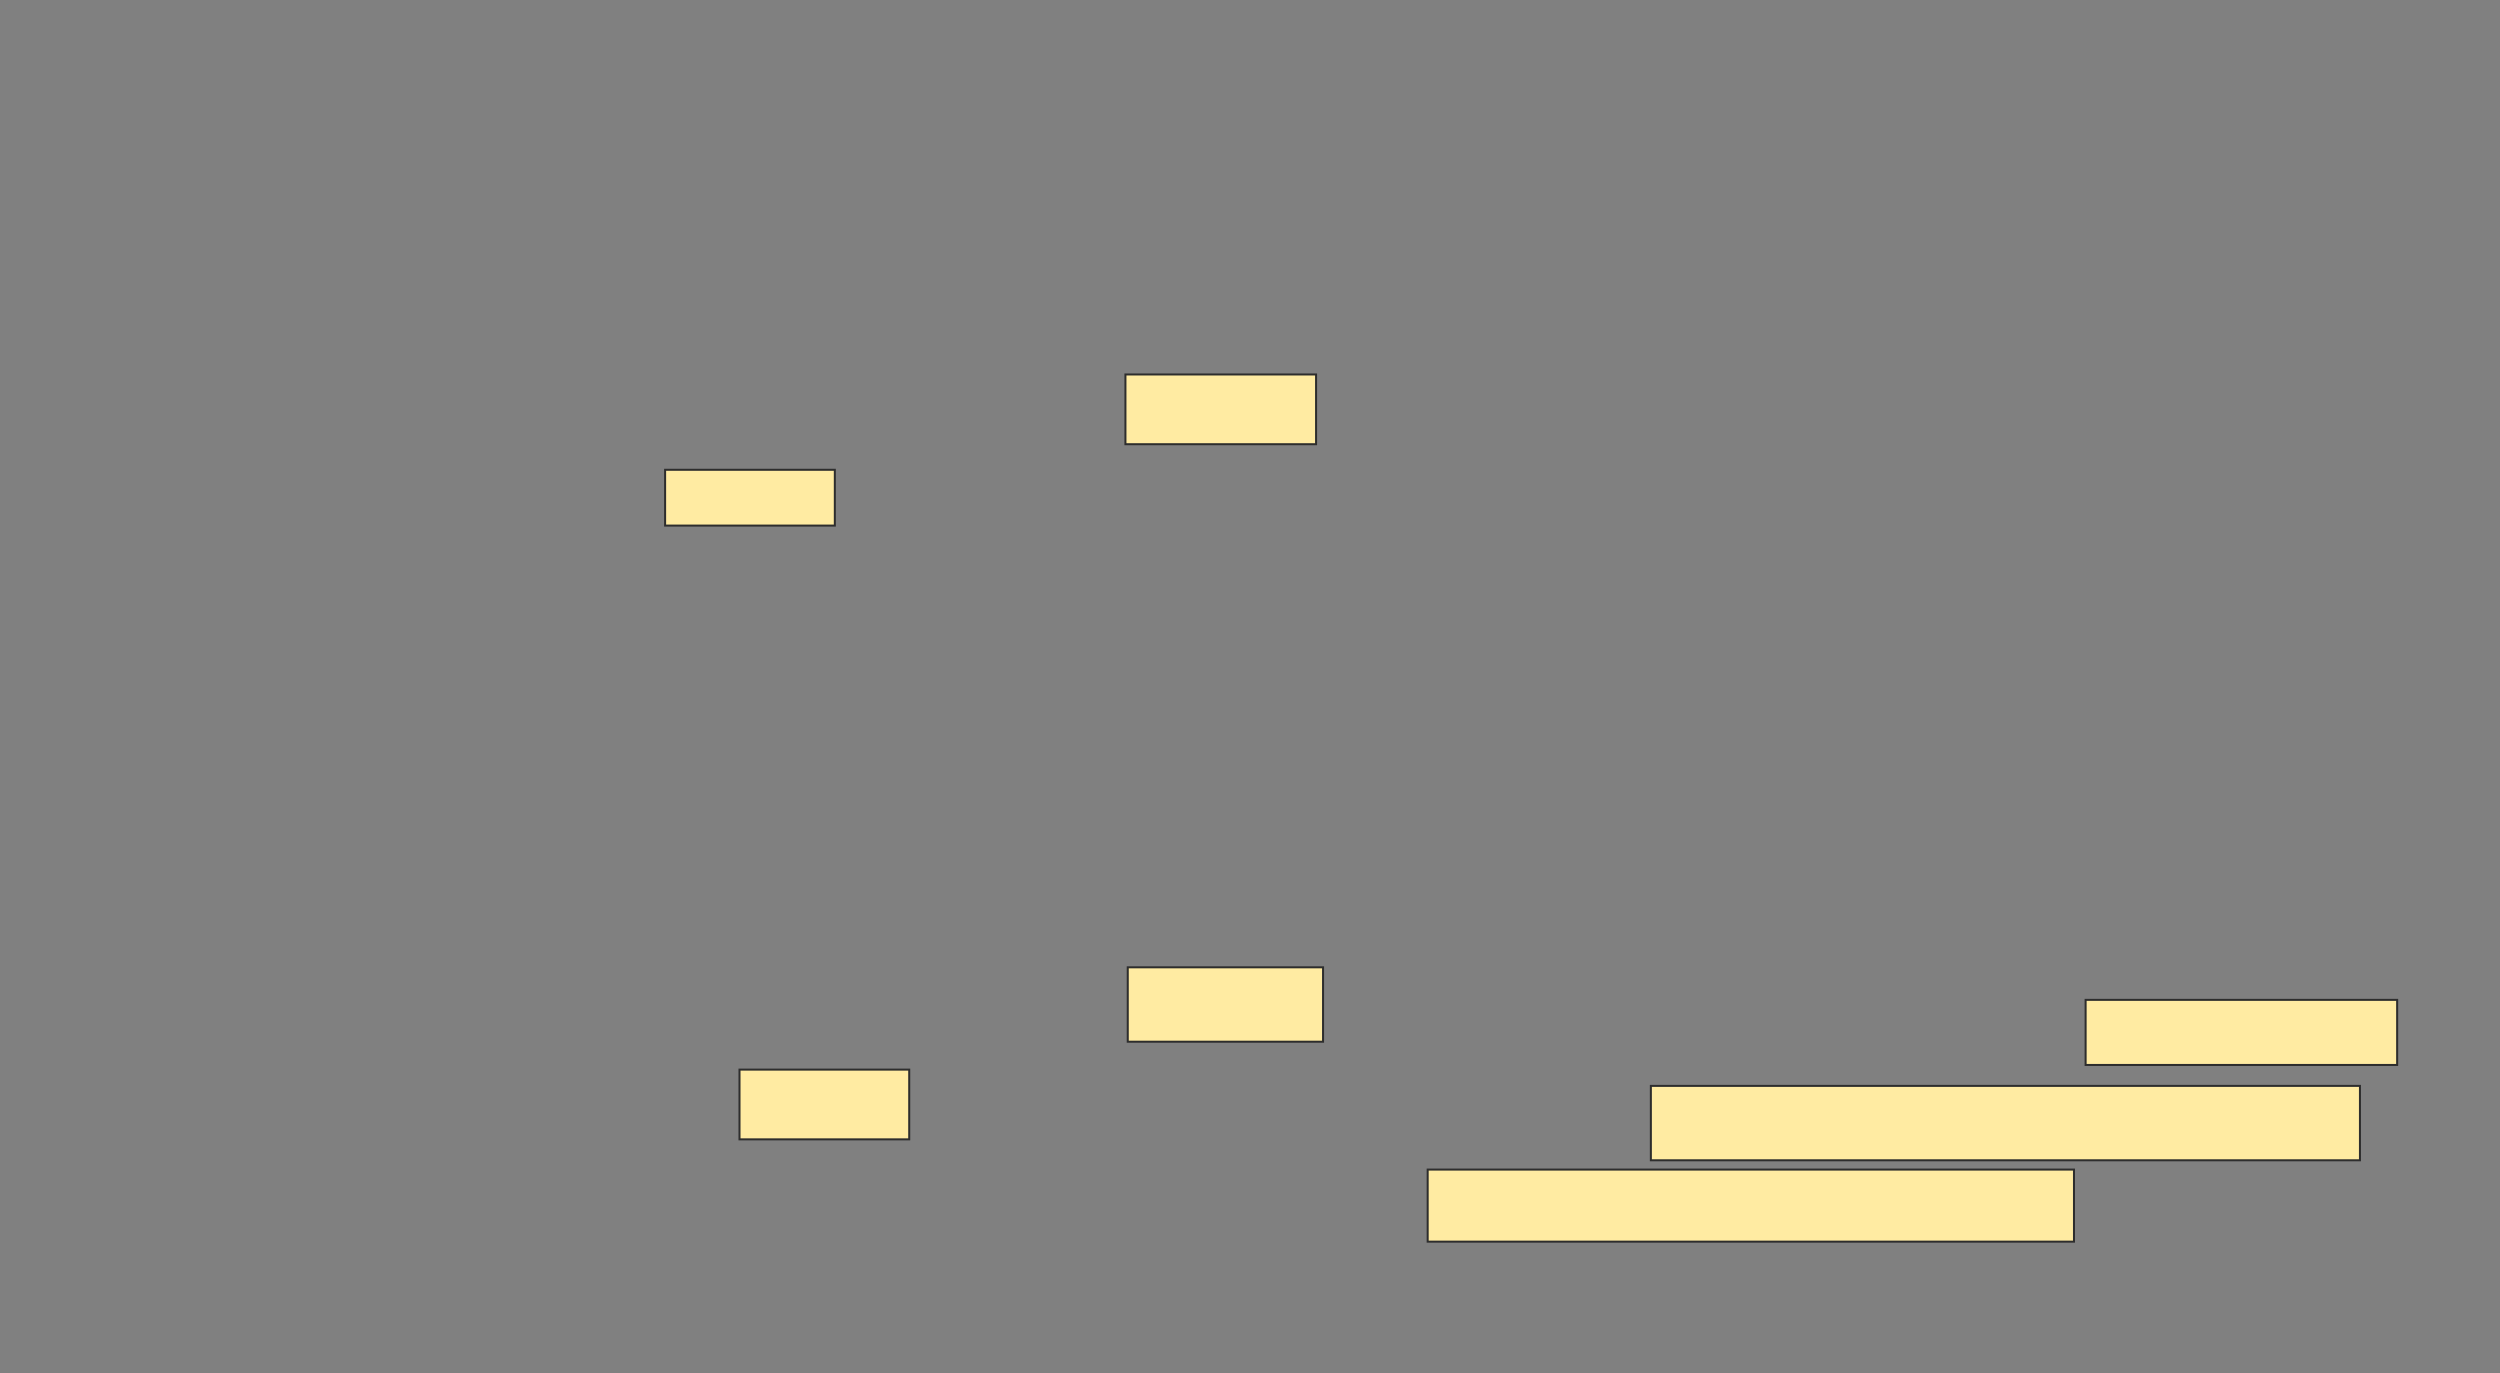 <svg xmlns="http://www.w3.org/2000/svg" width="1236" height="679">
 <rect width="100%" height="100%" fill="#808080" stroke="none"/>
 <!-- Created with Image Occlusion Enhanced -->
 <g>
  <title>Labels</title>
 </g>
 <g>
  <title>Masks</title>
  <g id="a0e7937a92ab43d18b509b078e89af60-ao-1">
   <rect height="34.483" width="83.908" y="528.816" x="365.609" stroke="#2D2D2D" fill="#FFEBA2"/>
   <rect height="36.782" width="96.552" y="478.241" x="557.563" stroke="#2D2D2D" fill="#FFEBA2"/>
   <rect height="27.586" width="83.908" y="232.264" x="328.828" stroke="#2D2D2D" fill="#FFEBA2"/>
   <rect height="34.483" width="94.253" y="185.138" x="556.414" stroke="#2D2D2D" fill="#FFEBA2"/>
  </g>
  <g id="a0e7937a92ab43d18b509b078e89af60-ao-2">
   <rect height="32.184" width="154.023" y="494.333" x="1031.127" stroke="#2D2D2D" fill="#FFEBA2"/>
   <rect height="36.782" width="350.575" y="536.862" x="816.184" stroke="#2D2D2D" fill="#FFEBA2"/>
   <rect height="35.632" width="319.54" y="578.241" x="705.839" stroke="#2D2D2D" fill="#FFEBA2"/>
  </g>
  
 </g>
</svg>